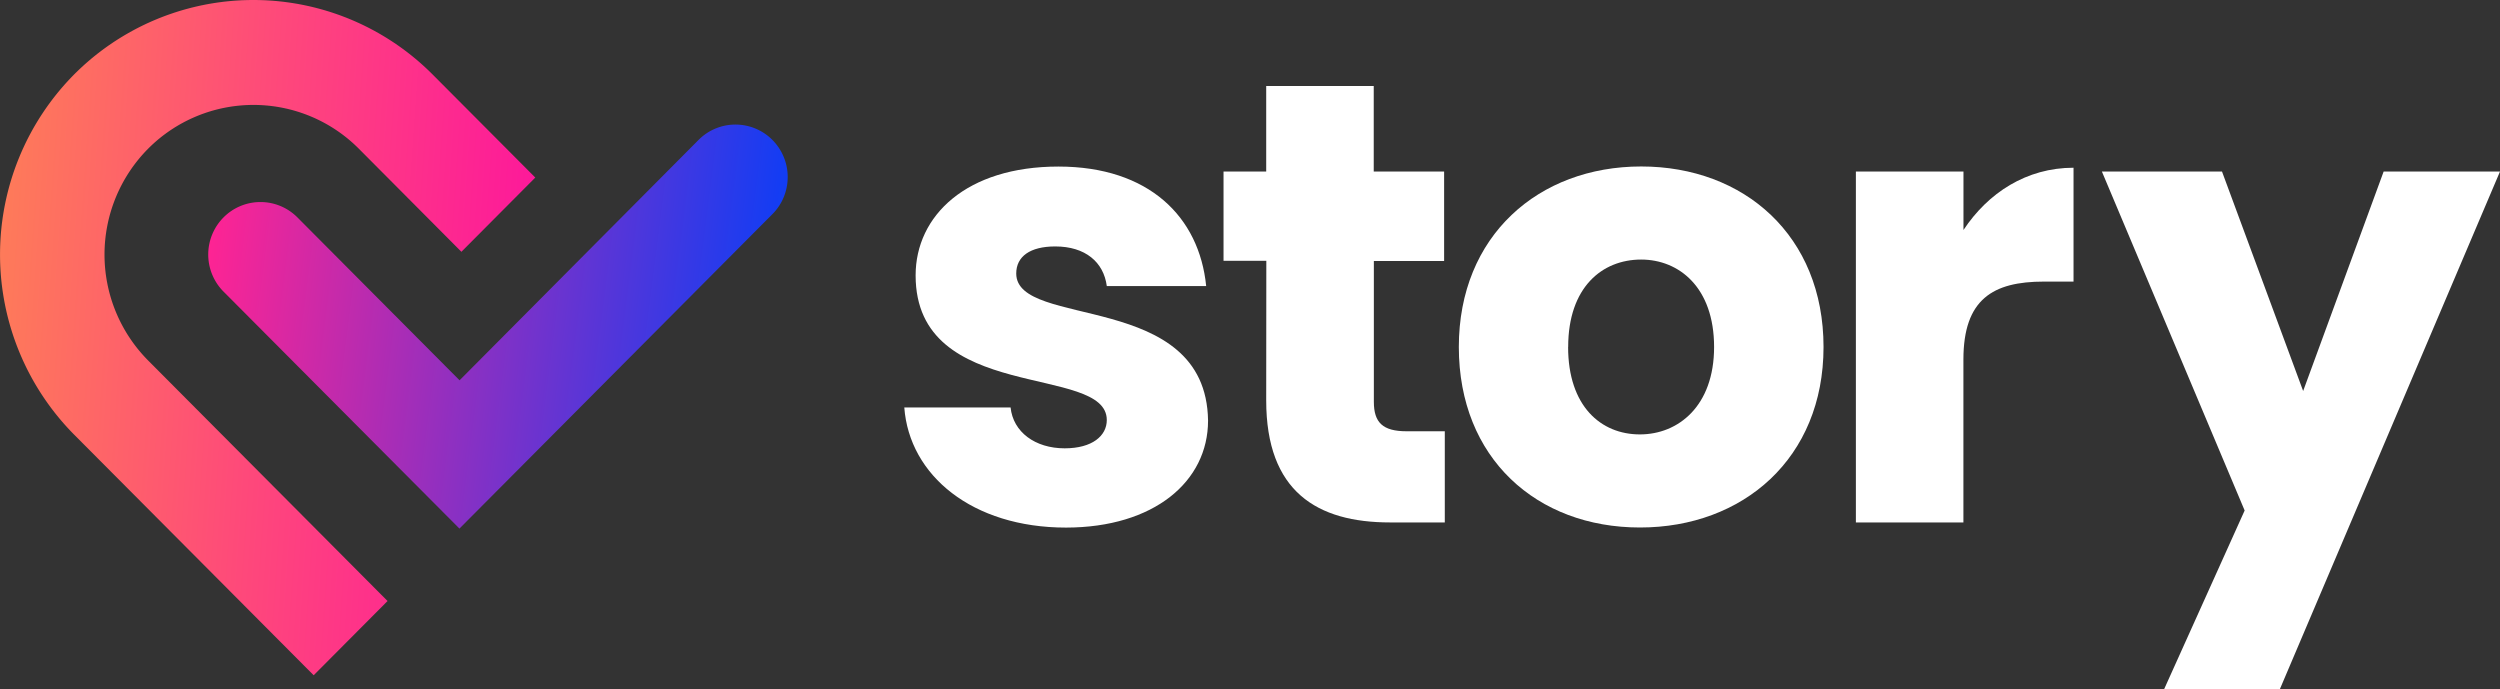 <svg id="Layer_1" data-name="Layer 1" xmlns="http://www.w3.org/2000/svg" xmlns:xlink="http://www.w3.org/1999/xlink" viewBox="0 0 850 234.3"><rect x="0" y="0" width="850" height="234.3" fill="#333333" stroke="none"/><defs><style>.cls-1{fill:none;}.cls-2{clip-path:url(#clip-path);}.cls-3{fill:url(#linear-gradient);}.cls-4{fill:url(#linear-gradient-2);}.cls-5{fill:#fff;}</style><clipPath id="clip-path" transform="translate(-25 -32.85)"><rect class="cls-1" x="25" y="32.85" width="267.82" height="229.56"/></clipPath><linearGradient id="linear-gradient" x1="-121.65" y1="215.45" x2="65.05" y2="202.3" gradientTransform="matrix(1, 0, 0, -1, 144, 356)" gradientUnits="userSpaceOnUse"><stop offset="0" stop-color="#fe7b59"/><stop offset="0.48" stop-color="#fe497a"/><stop offset="1" stop-color="#fd169c"/></linearGradient><linearGradient id="linear-gradient-2" x1="-49.33" y1="229.19" x2="150.6" y2="203.72" gradientTransform="matrix(1, 0, 0, -1, 144, 356)" gradientUnits="userSpaceOnUse"><stop offset="0" stop-color="#fe2493"/><stop offset="1" stop-color="#063ef9"/></linearGradient></defs><g class="cls-2"><path class="cls-3" d="M172.08,58.17,207,93.22l-25.12,25.24L147,83.41a50.54,50.54,0,0,0-71.64,0,51.12,51.12,0,0,0,0,72l81.41,81.79-25.12,25.24L50.2,180.62a87,87,0,0,1,0-122.45A86,86,0,0,1,172.08,58.17Z" transform="translate(-25 -32.85)"/><path class="cls-4" d="M287.62,80.43a17.88,17.88,0,0,1,5.2,12.62,18,18,0,0,1-1.35,6.83,17.74,17.74,0,0,1-3.85,5.78L181.21,212.57,101,132a17.9,17.9,0,0,1,0-25.23,17.7,17.7,0,0,1,25.12,0l55.13,55.38L262.5,80.43a17.7,17.7,0,0,1,25.12,0Z" transform="translate(-25 -32.85)"/></g><path class="cls-5" d="M435.74,175.84c-.64-44.47-65.22-31-65.22-50,0-5.78,4.7-9.2,13.26-9.2,10.26,0,16.46,5.35,17.53,13.47H435.1c-2.35-23.52-19.46-40.63-50.25-40.63-31.22,0-48.54,16.68-48.54,37,0,43.83,65,29.93,65,49.18,0,5.35-4.92,9.62-14.32,9.62-10.06,0-17.54-5.56-18.39-13.9H332.46c1.71,23.1,23.09,40.85,55,40.85C417.35,212.2,435.74,196.59,435.74,175.84Z" transform="translate(-25 -32.85)"/><path class="cls-5" d="M455.51,169c0,31,17.31,41.48,42.12,41.48h18.6v-31h-13c-8.12,0-11.12-3-11.12-10v-47.9H516V91.17H492.07V62.08H455.51V91.17H441v30.36h14.55Z" transform="translate(-25 -32.85)"/><path class="cls-5" d="M645,150.83c0-37.85-27-61.38-62-61.38-34.86,0-62,23.53-62,61.38s26.52,61.37,61.59,61.37S645,188.67,645,150.83Zm-86.82,0c0-20.32,11.55-29.73,24.81-29.73,12.82,0,24.8,9.41,24.8,29.73,0,20.1-12.19,29.72-25.23,29.72C569.28,180.55,558.16,170.93,558.16,150.83Z" transform="translate(-25 -32.85)"/><path class="cls-5" d="M692.56,155.1c0-20.53,10.05-26.51,27.37-26.51H730V89.88c-16,0-29.08,8.56-37.42,21.17V91.17H656V210.48h36.56Z" transform="translate(-25 -32.85)"/><path class="cls-5" d="M808.07,165.79,780.48,91.17H739.64l48.54,115.25-27.37,60.73h39.35L875,91.17H835.44Z" transform="translate(-25 -32.85)"/></svg>